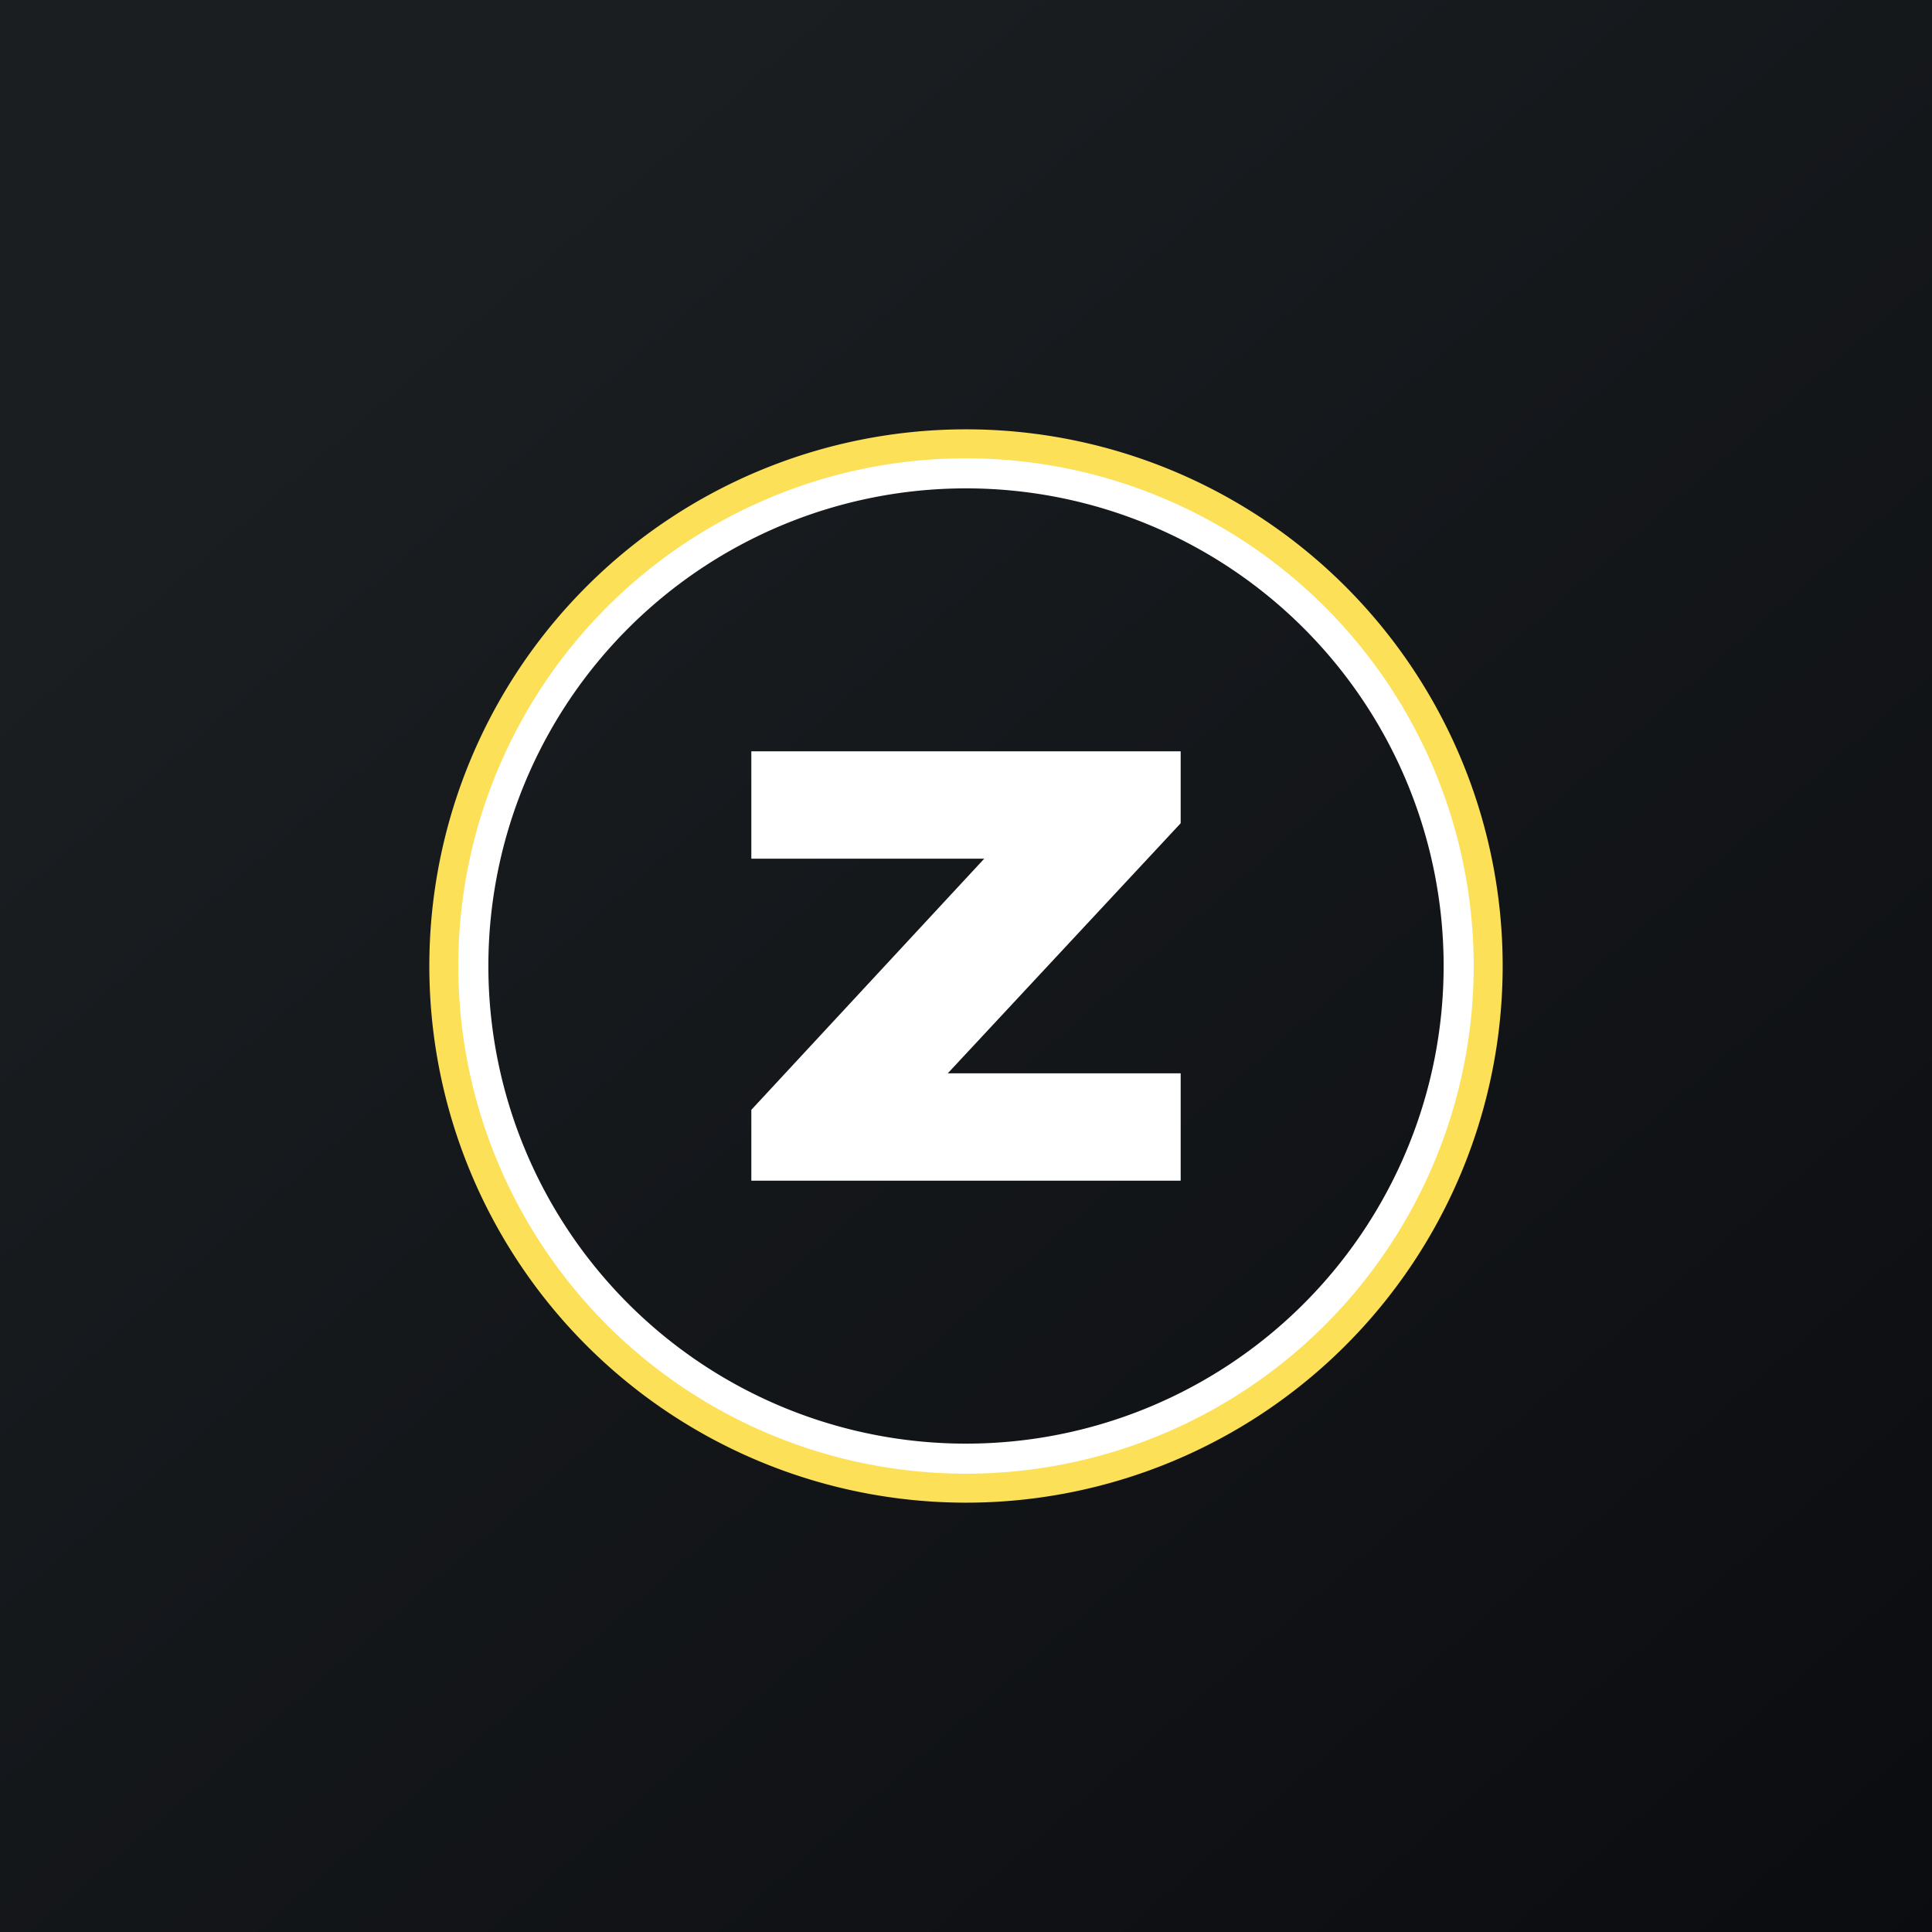 <!-- by TradingView --><svg width="18" height="18" viewBox="0 0 18 18" xmlns="http://www.w3.org/2000/svg"><rect x="0" y="0" width="18" height="18" fill="#808080" stroke="none"/><path fill="url(#aq45pzi0y)" d="M0 0h18v18H0z"/><path fill-rule="evenodd" d="M9 13.72a4.72 4.72 0 1 0 0-9.44 4.72 4.72 0 0 0 0 9.44ZM9 14A5 5 0 1 0 9 4a5 5 0 0 0 0 10Z" fill="#FCE058"/><path fill-rule="evenodd" d="M9 13.45a4.45 4.45 0 1 0 0-8.9 4.45 4.45 0 0 0 0 8.9Zm0 .28a4.73 4.73 0 1 0 0-9.46 4.73 4.73 0 0 0 0 9.46Z" fill="#fff"/><path d="M11 7H7v1h2.17L7 10.34V11h4v-1H8.83L11 7.67V7Z" fill="#fff"/><defs><linearGradient id="aq45pzi0y" x1="3.35" y1="3.12" x2="21.9" y2="24.43" gradientUnits="userSpaceOnUse"><stop stop-color="#1A1E21"/><stop offset="1" stop-color="#06060A"/></linearGradient></defs></svg>